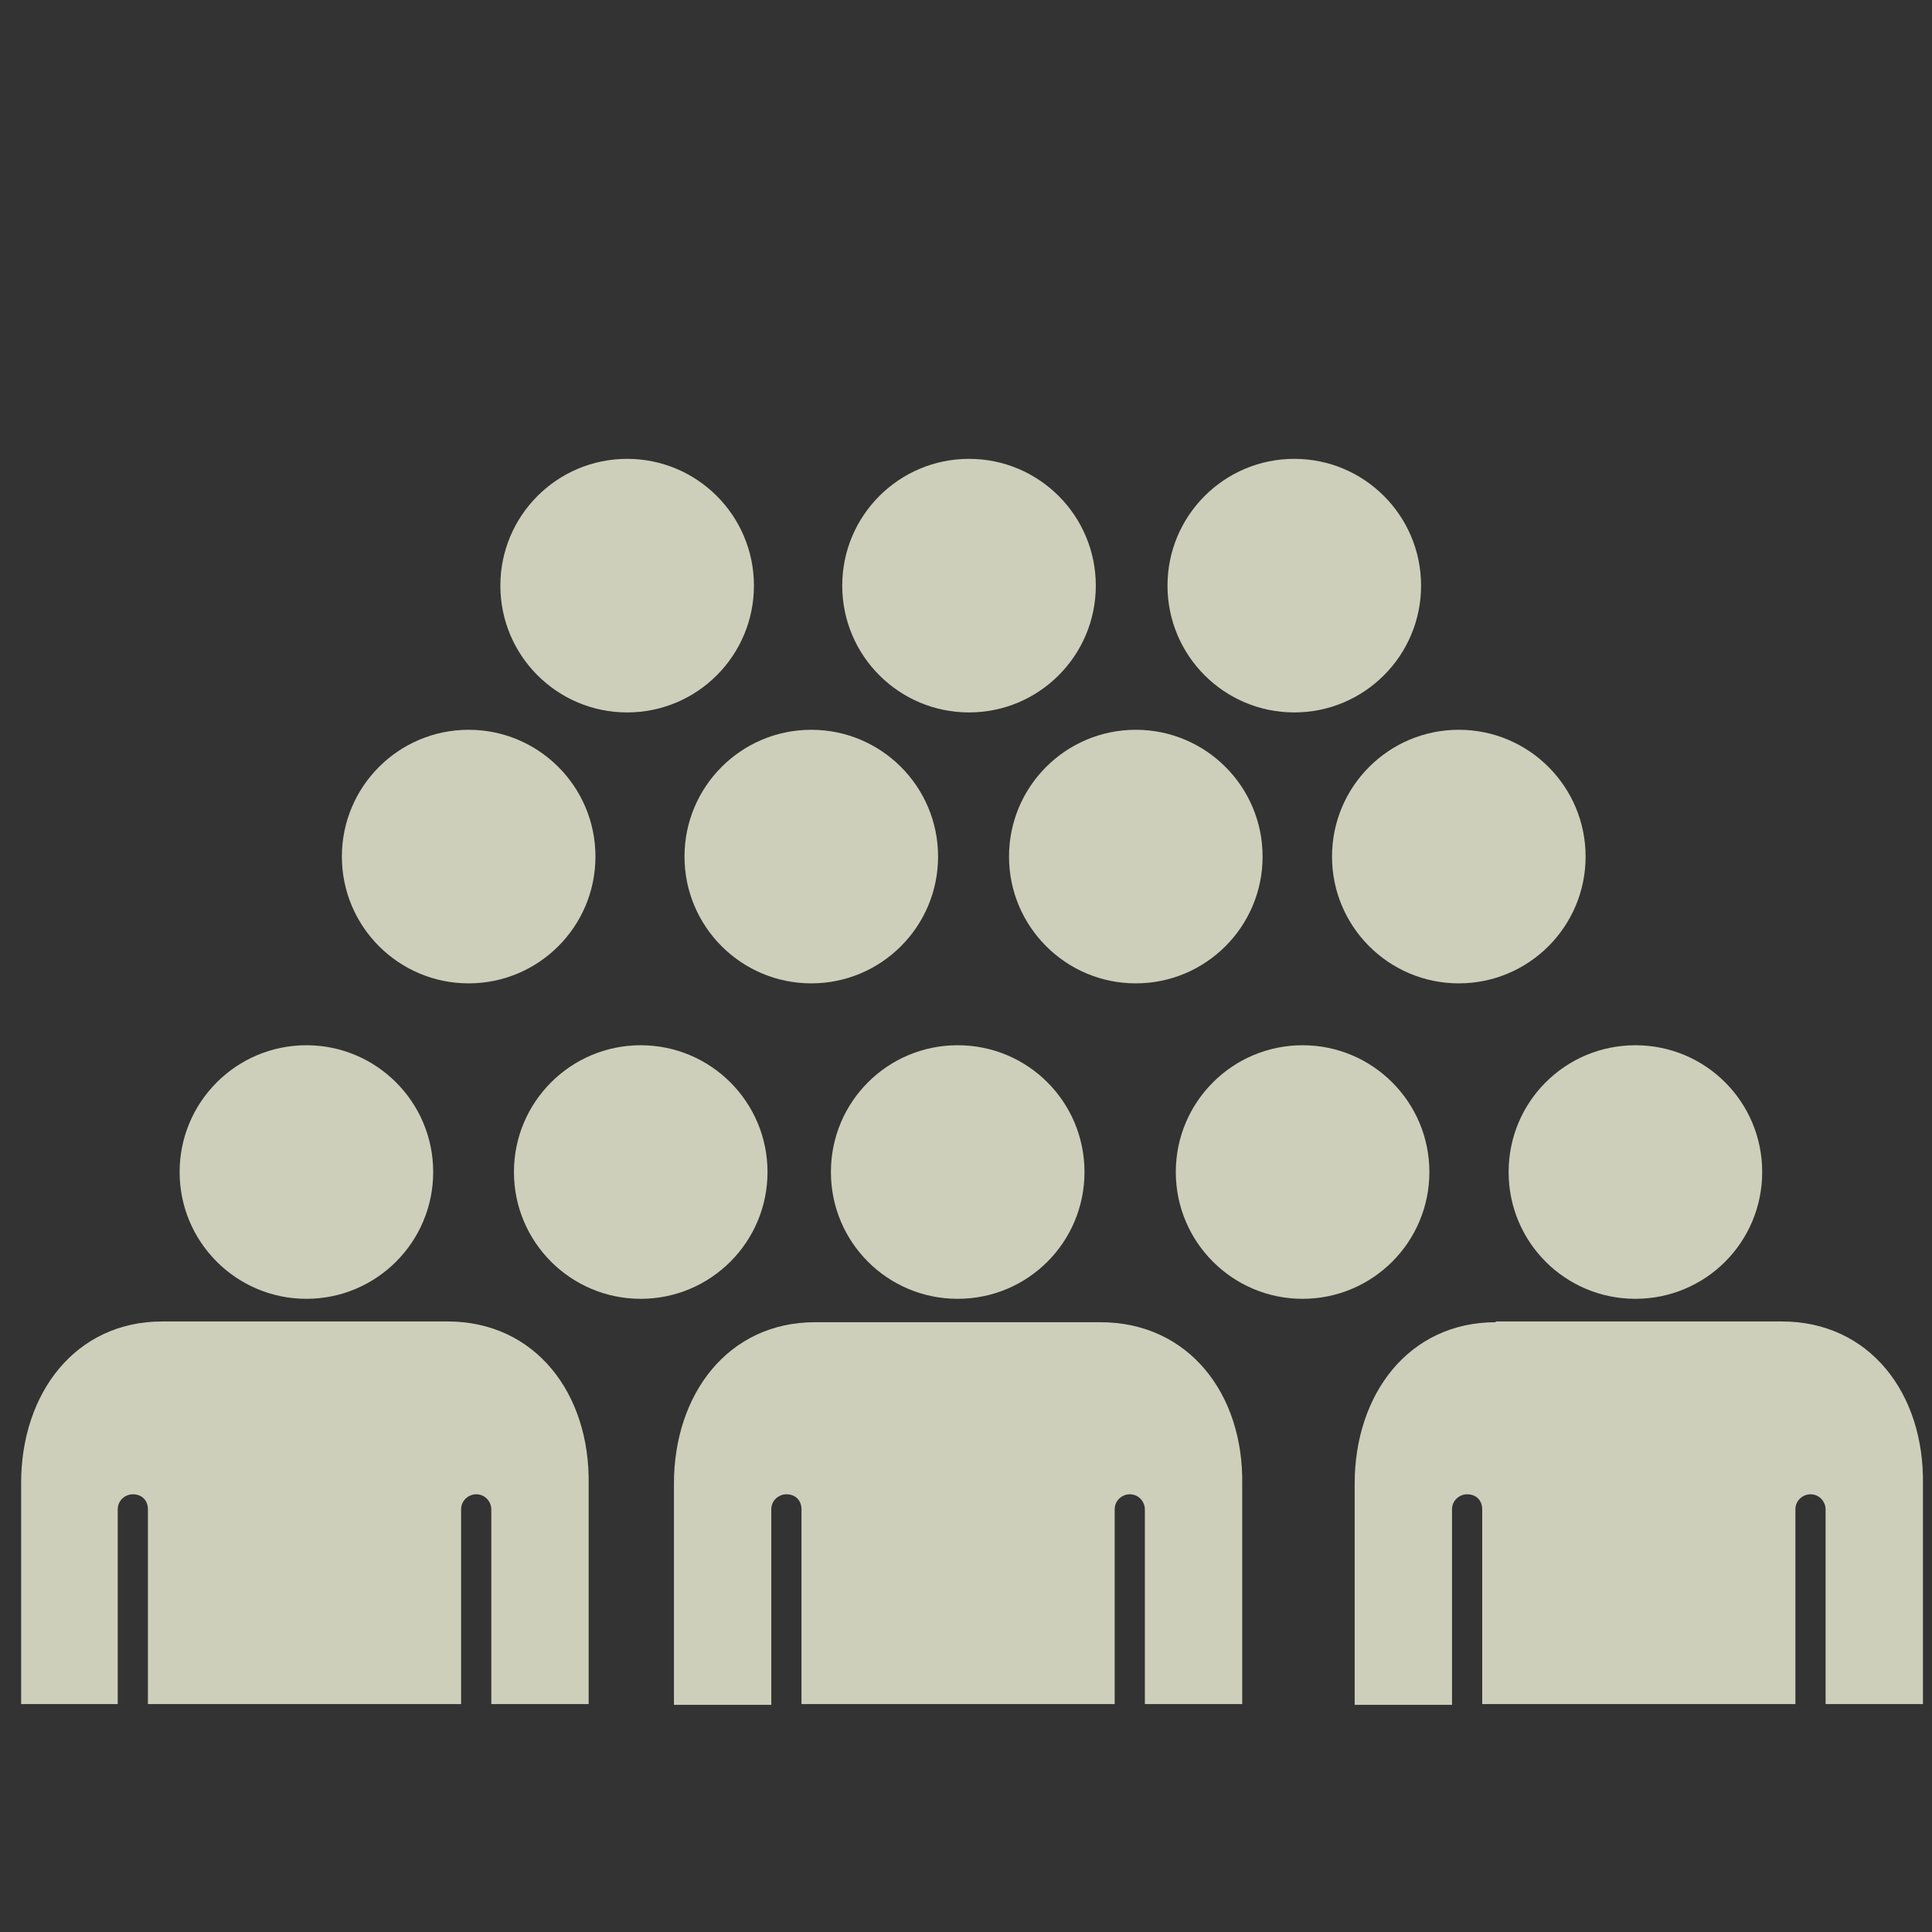 <?xml version="1.0" encoding="utf-8"?>
<!-- Uploaded to SVGRepo https://www.svgrepo.com -->
<svg version="1.2" baseProfile="tiny" id="Layer_1" xmlns="http://www.w3.org/2000/svg" xmlns:xlink="http://www.w3.org/1999/xlink"
	 x="0px" y="0px" viewBox="0 0 256 256" xml:space="preserve">
<rect x="0" y="0" width="256" height="256" fill="#333333" stroke="none"/>
<g>
	<circle fill="rgba(243, 246, 220, 0.8)" cx="193.3" cy="113.5" r="16.8"/>
	<circle fill="rgba(243, 246, 220, 0.8)" cx="172.6" cy="155.3" r="16.8"/>
	<path fill="rgba(243, 246, 220, 0.8)" d="M145.8,175.2h-18.9h-18.9c-11.5,0-18.7,9.5-18.7,21.4v29.3h12.9V200c0-1.2,1-2,2-2c1.2,0,2,0.8,2,2v25.8h41.5V200
		c0-1.2,1-2,2-2c1.2,0,2,1,2,2v25.8h12.9v-29.1C164.8,184.7,157.5,175.2,145.8,175.2z"/>
	<circle fill="rgba(243, 246, 220, 0.8)" cx="150.5" cy="113.5" r="16.8"/>
	<path fill="rgba(243, 246, 220, 0.8)" d="M199.9,155.3c0,9.3,7.5,16.8,16.8,16.8c9.3,0,16.8-7.5,16.8-16.8c0-9.3-7.5-16.8-16.8-16.8
		C207.4,138.5,199.9,146,199.9,155.3z"/>
	<path fill="rgba(243, 246, 220, 0.8)" d="M198.2,175.2c-11.5,0-18.7,9.5-18.7,21.4v29.3h12.9V200c0-1.2,1-2,2-2c1.2,0,2,0.8,2,2v25.8h41.5V200c0-1.2,1-2,2-2
		c1.2,0,2,1,2,2v25.8h12.9v-29.1c0.2-12.1-7.1-21.6-18.7-21.6h-18.9H198.2z"/>
	<circle fill="rgba(243, 246, 220, 0.8)" cx="40.6" cy="155.3" r="16.8"/>
	<path fill="rgba(243, 246, 220, 0.8)" d="M15.6,225.8V200c0-1.2,1-2,2-2c1.2,0,2,0.8,2,2v25.8h41.5V200c0-1.2,1-2,2-2c1.2,0,2,1,2,2v25.8h12.9v-29.1
		c0.2-12.1-7.1-21.6-18.7-21.6H40.4H21.5c-11.5,0-18.7,9.5-18.7,21.4v29.3H15.6z"/>
	<path fill="rgba(243, 246, 220, 0.8)" d="M110.1,155.3c0,9.3,7.5,16.8,16.8,16.8c9.3,0,16.8-7.5,16.8-16.8c0-9.3-7.5-16.8-16.8-16.8
		C117.6,138.5,110.1,146,110.1,155.3z"/>
	<circle fill="rgba(243, 246, 220, 0.8)" cx="62.1" cy="113.5" r="16.8"/>
	<circle fill="rgba(243, 246, 220, 0.8)" cx="107.5" cy="113.5" r="16.8"/>
	<circle fill="rgba(243, 246, 220, 0.8)" cx="171.5" cy="77.6" r="16.8"/>
	<circle fill="rgba(243, 246, 220, 0.8)" cx="83.1" cy="77.6" r="16.8"/>
	<circle fill="rgba(243, 246, 220, 0.8)" cx="128.4" cy="77.6" r="16.8"/>
	<circle fill="rgba(243, 246, 220, 0.8)" cx="84.9" cy="155.3" r="16.8"/>
</g>
</svg>
